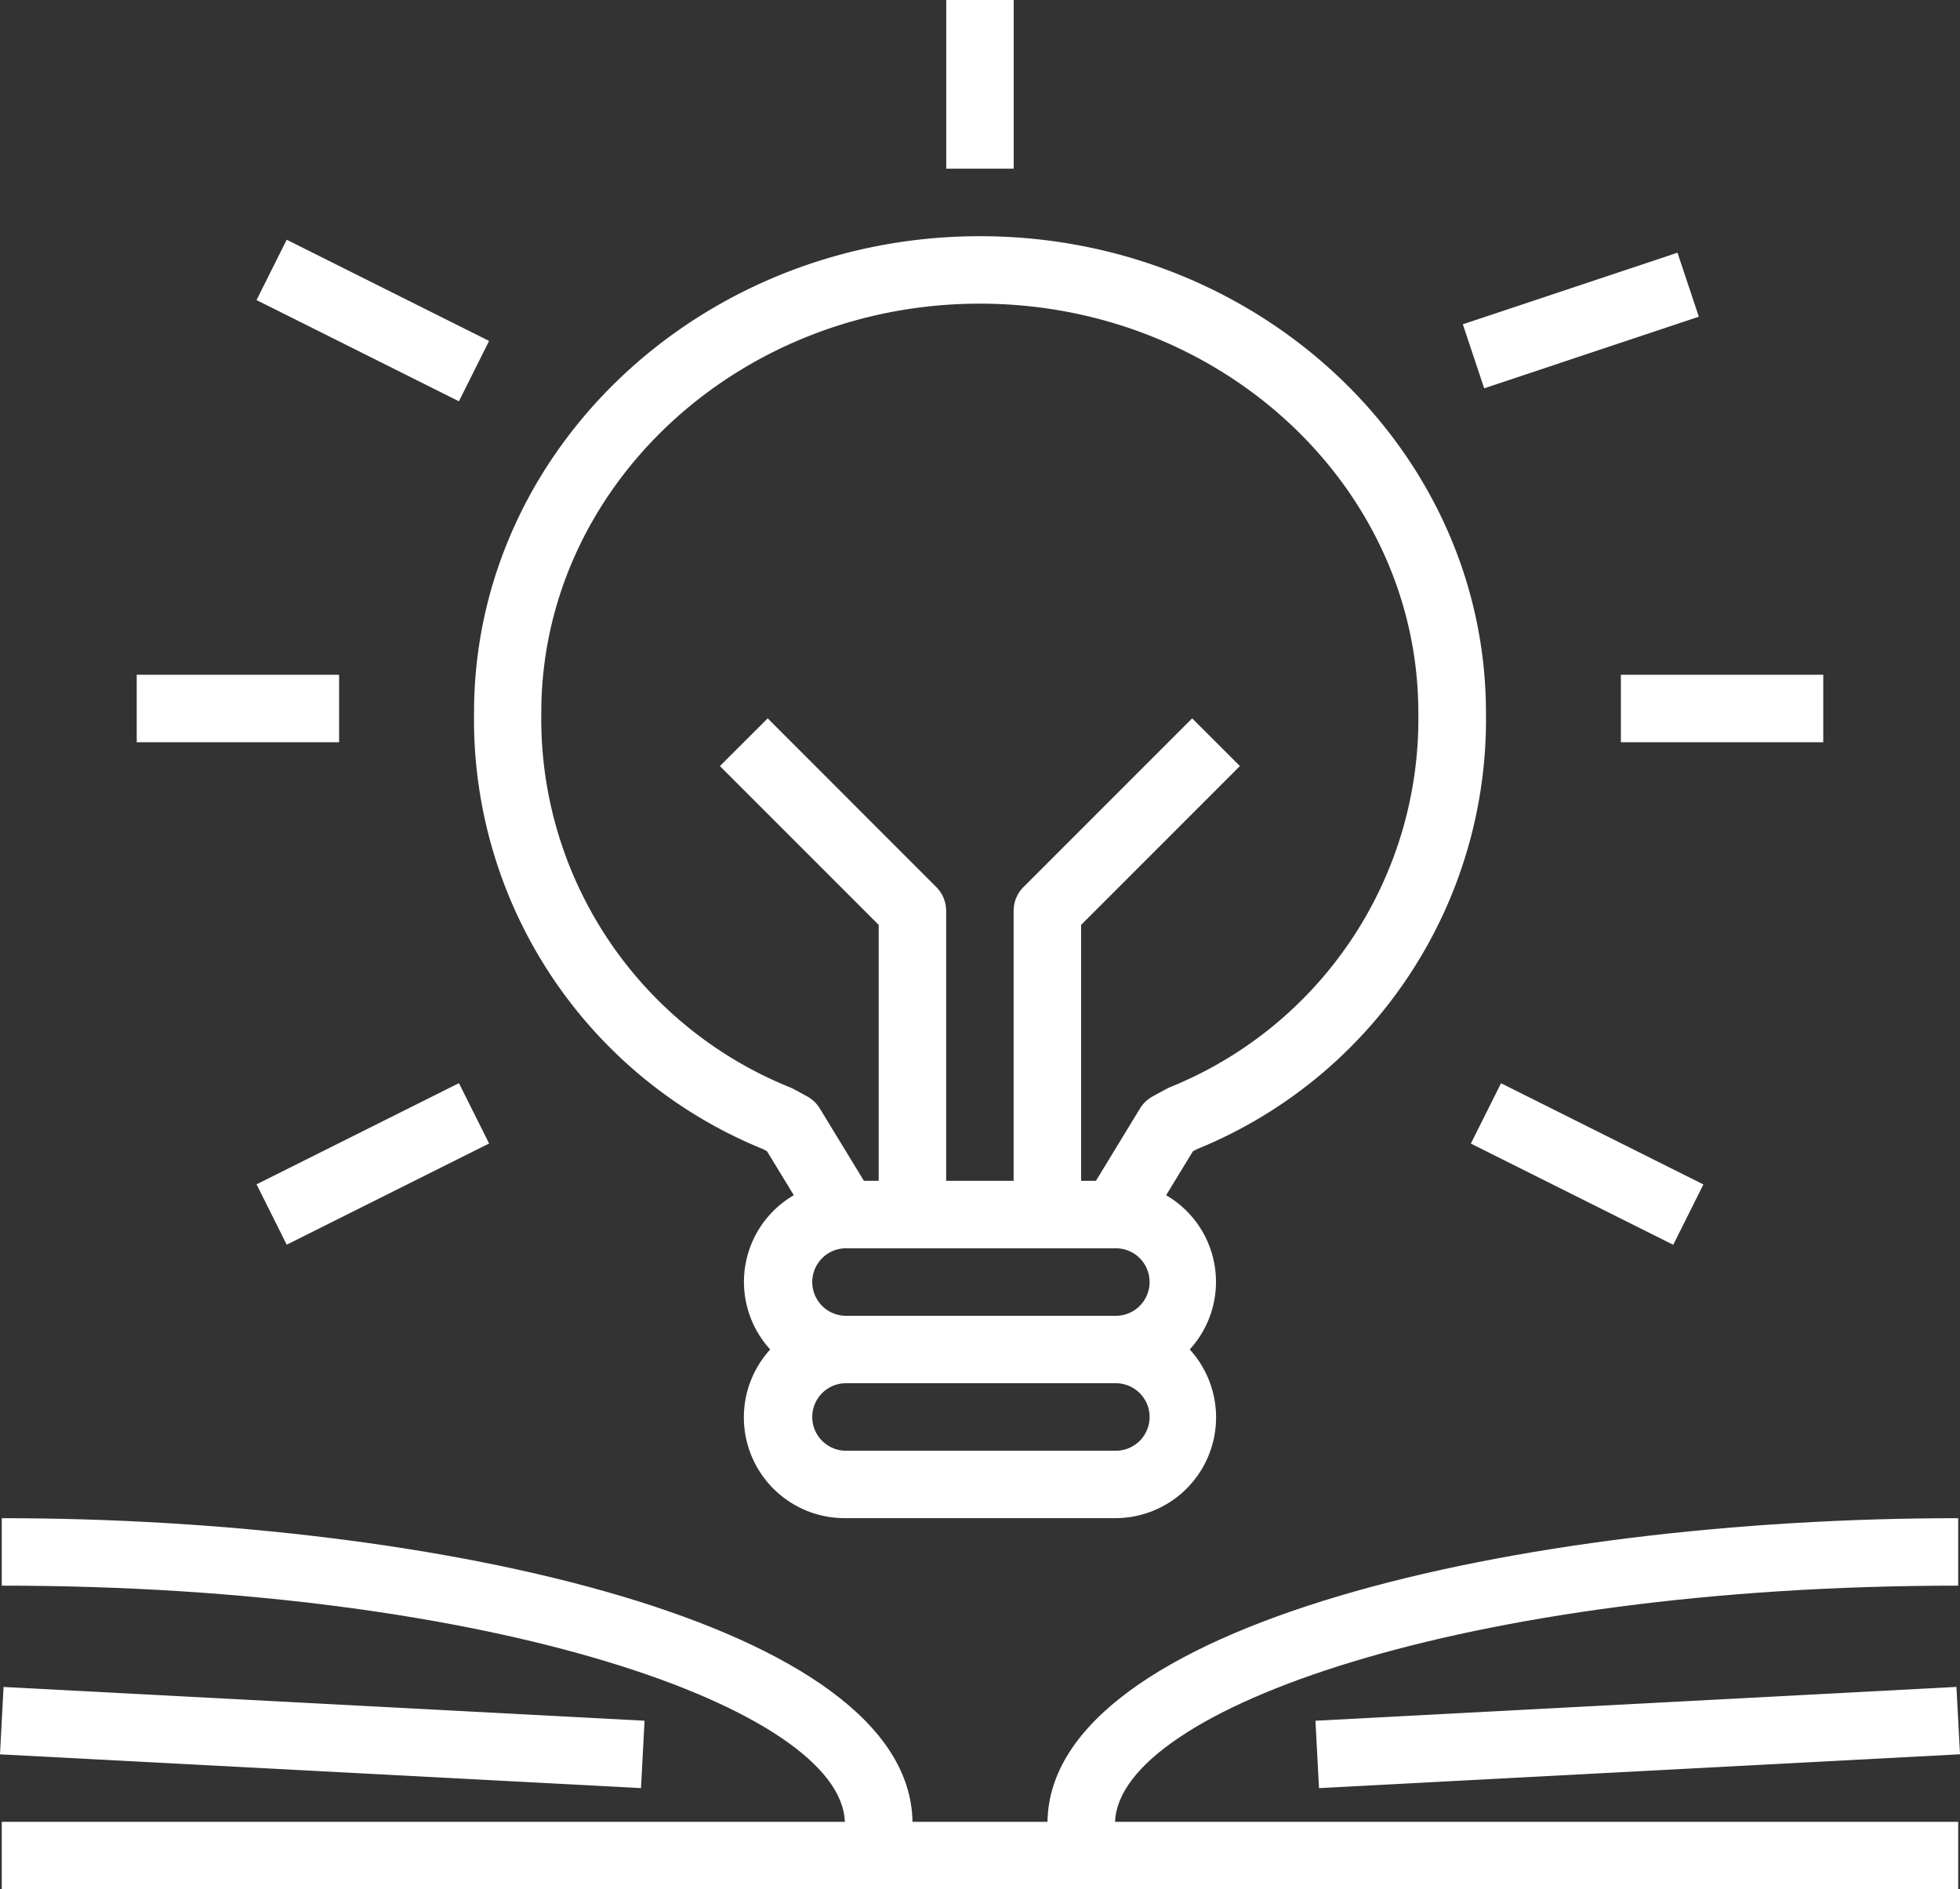 <svg xmlns="http://www.w3.org/2000/svg" width="68.483" height="66" viewBox="0 0 68.483 66"><rect x="0" y="0" width="68.483" height="66" fill="#333333" stroke="none"/><defs><style>.a{fill:#fff;}</style></defs><g transform="translate(0.004 -8.435)"><g transform="translate(16.557 16.685)"><g transform="translate(0 0)"><path class="a" d="M137.666,96.33a16.2,16.2,0,0,0,10.1-15.247c0-9.179-7.931-16.647-17.679-16.647S112.409,71.9,112.409,81.082a16.2,16.2,0,0,0,10.1,15.247l.137.074.936,1.536a3.5,3.5,0,0,0-.825,5.388,3.52,3.52,0,0,0,2.616,5.893H134.8a3.52,3.52,0,0,0,2.616-5.893,3.5,3.5,0,0,0-.825-5.388l.936-1.536ZM134.8,106.864h-9.429a1.179,1.179,0,0,1,0-2.357H134.8a1.179,1.179,0,1,1,0,2.357Zm0-4.714h-9.429a1.179,1.179,0,0,1,0-2.357H134.8a1.179,1.179,0,1,1,0,2.357Zm1.794-7.921-.471.256a1.184,1.184,0,0,0-.444.422l-1.541,2.529h-.517V88.494l5.548-5.548L137.5,81.28l-5.893,5.893a1.179,1.179,0,0,0-.345.833v9.429h-2.357V88.006a1.179,1.179,0,0,0-.345-.833L122.67,81.28,121,82.947l5.548,5.548v8.941h-.517l-1.541-2.529a1.184,1.184,0,0,0-.444-.422l-.471-.256a1.265,1.265,0,0,0-.116-.055,13.878,13.878,0,0,1-8.7-13.091c0-7.879,6.873-14.29,15.322-14.29s15.322,6.411,15.322,14.29a13.878,13.878,0,0,1-8.7,13.091C136.672,94.19,136.633,94.208,136.6,94.228Z" transform="translate(-112.407 -64.435)"/></g></g><g transform="translate(8.959 16.81)"><g transform="translate(0 0)"><rect class="a" width="2.357" height="7.906" transform="translate(0 2.108) rotate(-63.435)"/></g></g><g transform="translate(51.108 17.263)"><g transform="translate(0 0)"><rect class="a" width="7.906" height="2.357" transform="translate(0 2.501) rotate(-18.446)"/></g></g><g transform="translate(4.773 32.007)"><rect class="a" width="7.071" height="2.357"/></g><g transform="translate(56.63 32.007)"><rect class="a" width="7.071" height="2.357"/></g><g transform="translate(8.96 46.273)"><g transform="translate(0 0)"><rect class="a" width="7.906" height="2.357" transform="translate(0 3.536) rotate(-26.565)"/></g></g><g transform="translate(51.388 46.277)"><g transform="translate(0 0)"><rect class="a" width="2.357" height="7.906" transform="translate(0 2.108) rotate(-63.435)"/></g></g><g transform="translate(33.058 8.435)"><rect class="a" width="2.357" height="5.893"/></g><g transform="translate(0.058 61.471)"><path class="a" d="M68.776,370.792v-2.357c-15.376,0-31.716,3.717-31.821,10.607H32.239c-.105-6.89-16.445-10.607-31.821-10.607v2.357c17.266,0,29.323,4.333,29.458,8.25H.418V381.4H68.776v-2.357H39.317C39.453,375.126,51.509,370.792,68.776,370.792Z" transform="translate(-0.418 -368.435)"/></g><g transform="translate(-0.004 67.367)"><g transform="translate(0 0)"><rect class="a" width="2.357" height="22.428" transform="translate(0 2.354) rotate(-86.985)"/></g></g><g transform="translate(45.958 67.365)"><g transform="translate(0 0)"><rect class="a" width="22.428" height="2.357" transform="translate(0 1.182) rotate(-3.021)"/></g></g></g></svg>